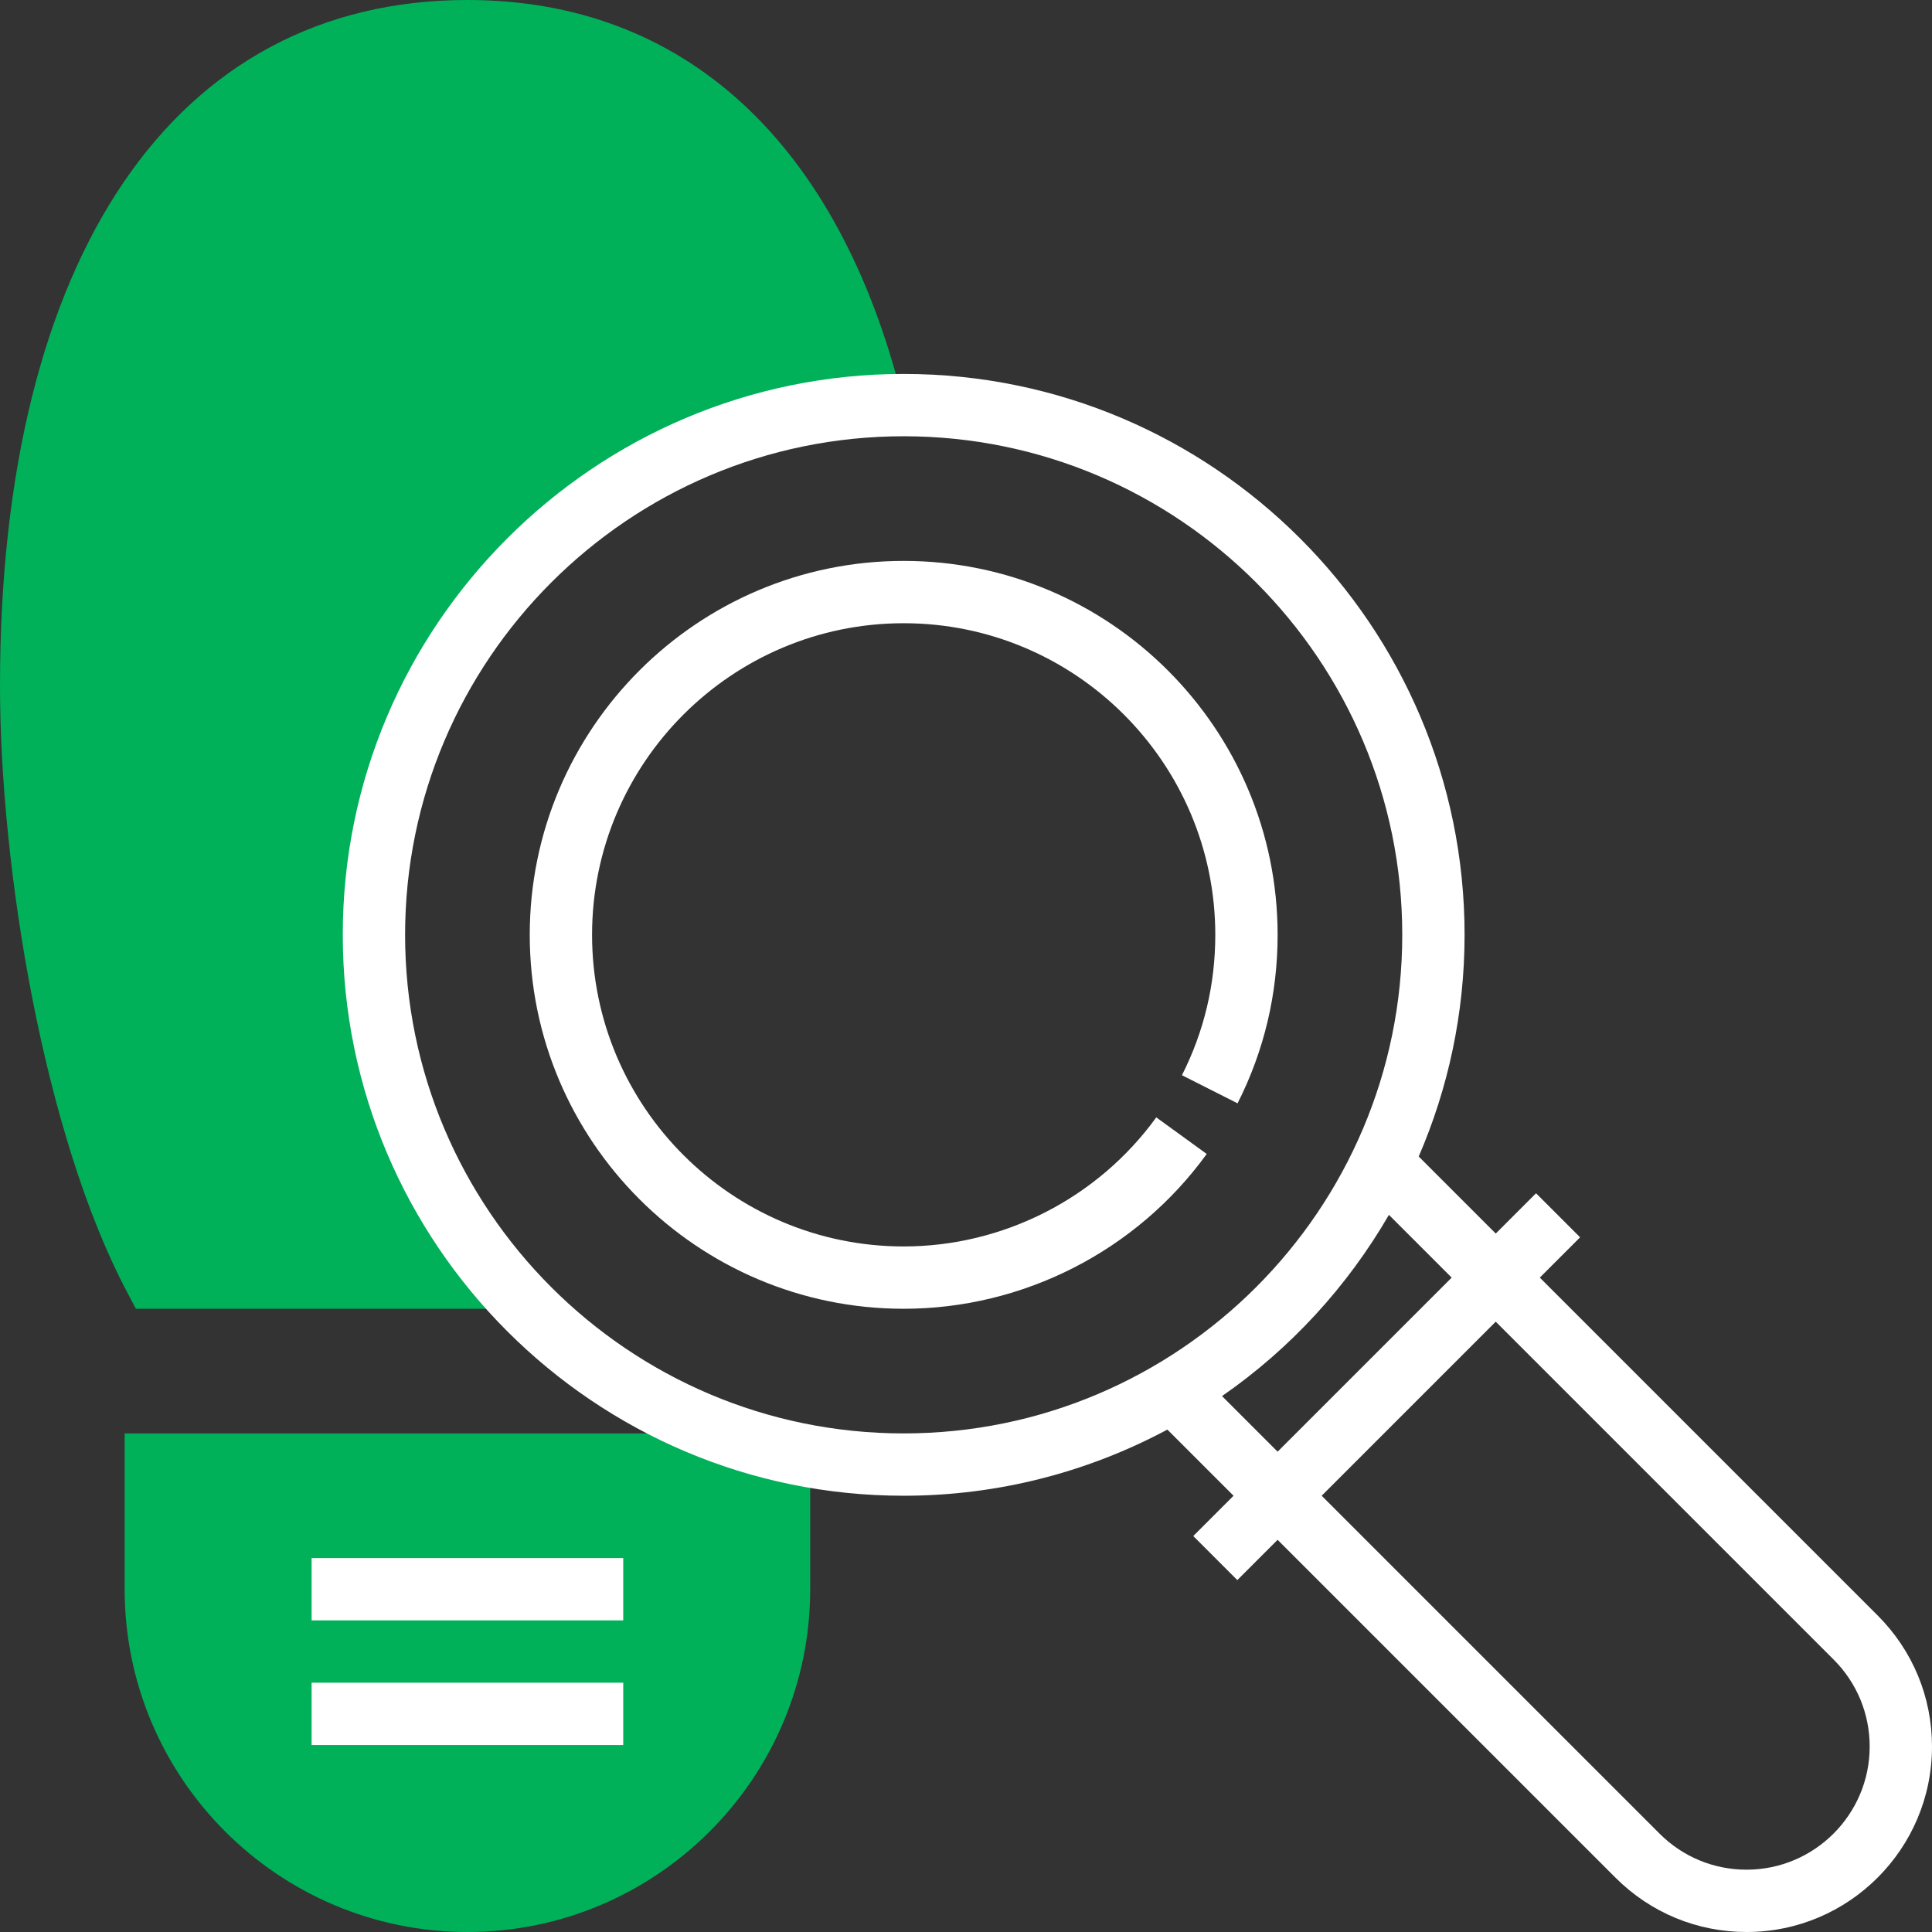 <?xml version="1.0" encoding="iso-8859-1"?>
<!-- Generator: Adobe Illustrator 19.0.0, SVG Export Plug-In . SVG Version: 6.00 Build 0)  -->
<svg version="1.1" id="Capa_1" xmlns="http://www.w3.org/2000/svg" xmlns:xlink="http://www.w3.org/1999/xlink" x="0px" y="0px"
	 viewBox="0 0 496 496" style="enable-background:new 0 0 496 496;" xml:space="preserve">
<rect x="0" y="0" width="496" height="496" fill="#333333" stroke="none"/>
<g>
	<path style="fill:#00b15a;" d="M120,496c-48.52,0-88-39.48-88-88v-40h176v40C208,456.52,168.52,496,120,496z"/>
	<path style="fill:#00b15a;" d="M96,240c0-74.776,60.36-135.408,135-135.952l0.696-1.584C215.184,36.392,175.512,0,120,0
		C44.856,0,0,65.8,0,176c0,46.752,11.208,115.256,32.64,155.744L34.888,336h93.528l2.376-5.376C109.224,306.552,96,274.856,96,240z"
		/>
</g>
<g>
	<rect x="80" y="400" style="fill:#fff;" width="80" height="16"/>
	<rect x="80" y="432" style="fill:#fff;" width="80" height="16"/>
	<path style="fill:#fff;" d="M317.72,283.256C324.536,269.784,328,255.224,328,240c0-52.936-43.064-96-96-96s-96,43.064-96,96
		s43.064,96,96,96c30.696,0,59.784-14.856,77.8-39.744l-12.952-9.392C281.816,307.616,257.584,320,232,320
		c-44.112,0-80-35.888-80-80s35.888-80,80-80s80,35.888,80,80c0,12.696-2.88,24.816-8.56,36.04L317.72,283.256z"/>
	<path style="fill:#fff;" d="M482.056,414.744L395.312,328l10.344-10.344l-11.312-11.312L384,316.688l-19.776-19.776
		C371.776,279.44,376,260.208,376,240c0-79.4-64.6-144-144-144S88,160.6,88,240s64.6,144,144,144
		c24.464,0,47.504-6.176,67.704-16.984L316.688,384l-10.344,10.344l11.312,11.312L328,395.312l86.744,86.744
		C423.736,491.048,435.688,496,448.4,496c26.248,0,47.6-21.352,47.6-47.6C496,435.688,491.048,423.736,482.056,414.744z M104,240
		c0-70.576,57.424-128,128-128s128,57.424,128,128s-57.424,128-128,128S104,310.576,104,240z M313.728,358.416
		c17.504-12.12,32.136-28.04,42.848-46.528L372.688,328L328,372.688L313.728,358.416z M448.4,480c-8.44,0-16.376-3.288-22.344-9.256
		L339.312,384L384,339.312l86.744,86.744C476.712,432.024,480,439.96,480,448.4C480,465.816,465.816,480,448.4,480z"/>
</g>
<g>
</g>
<g>
</g>
<g>
</g>
<g>
</g>
<g>
</g>
<g>
</g>
<g>
</g>
<g>
</g>
<g>
</g>
<g>
</g>
<g>
</g>
<g>
</g>
<g>
</g>
<g>
</g>
<g>
</g>
</svg>
